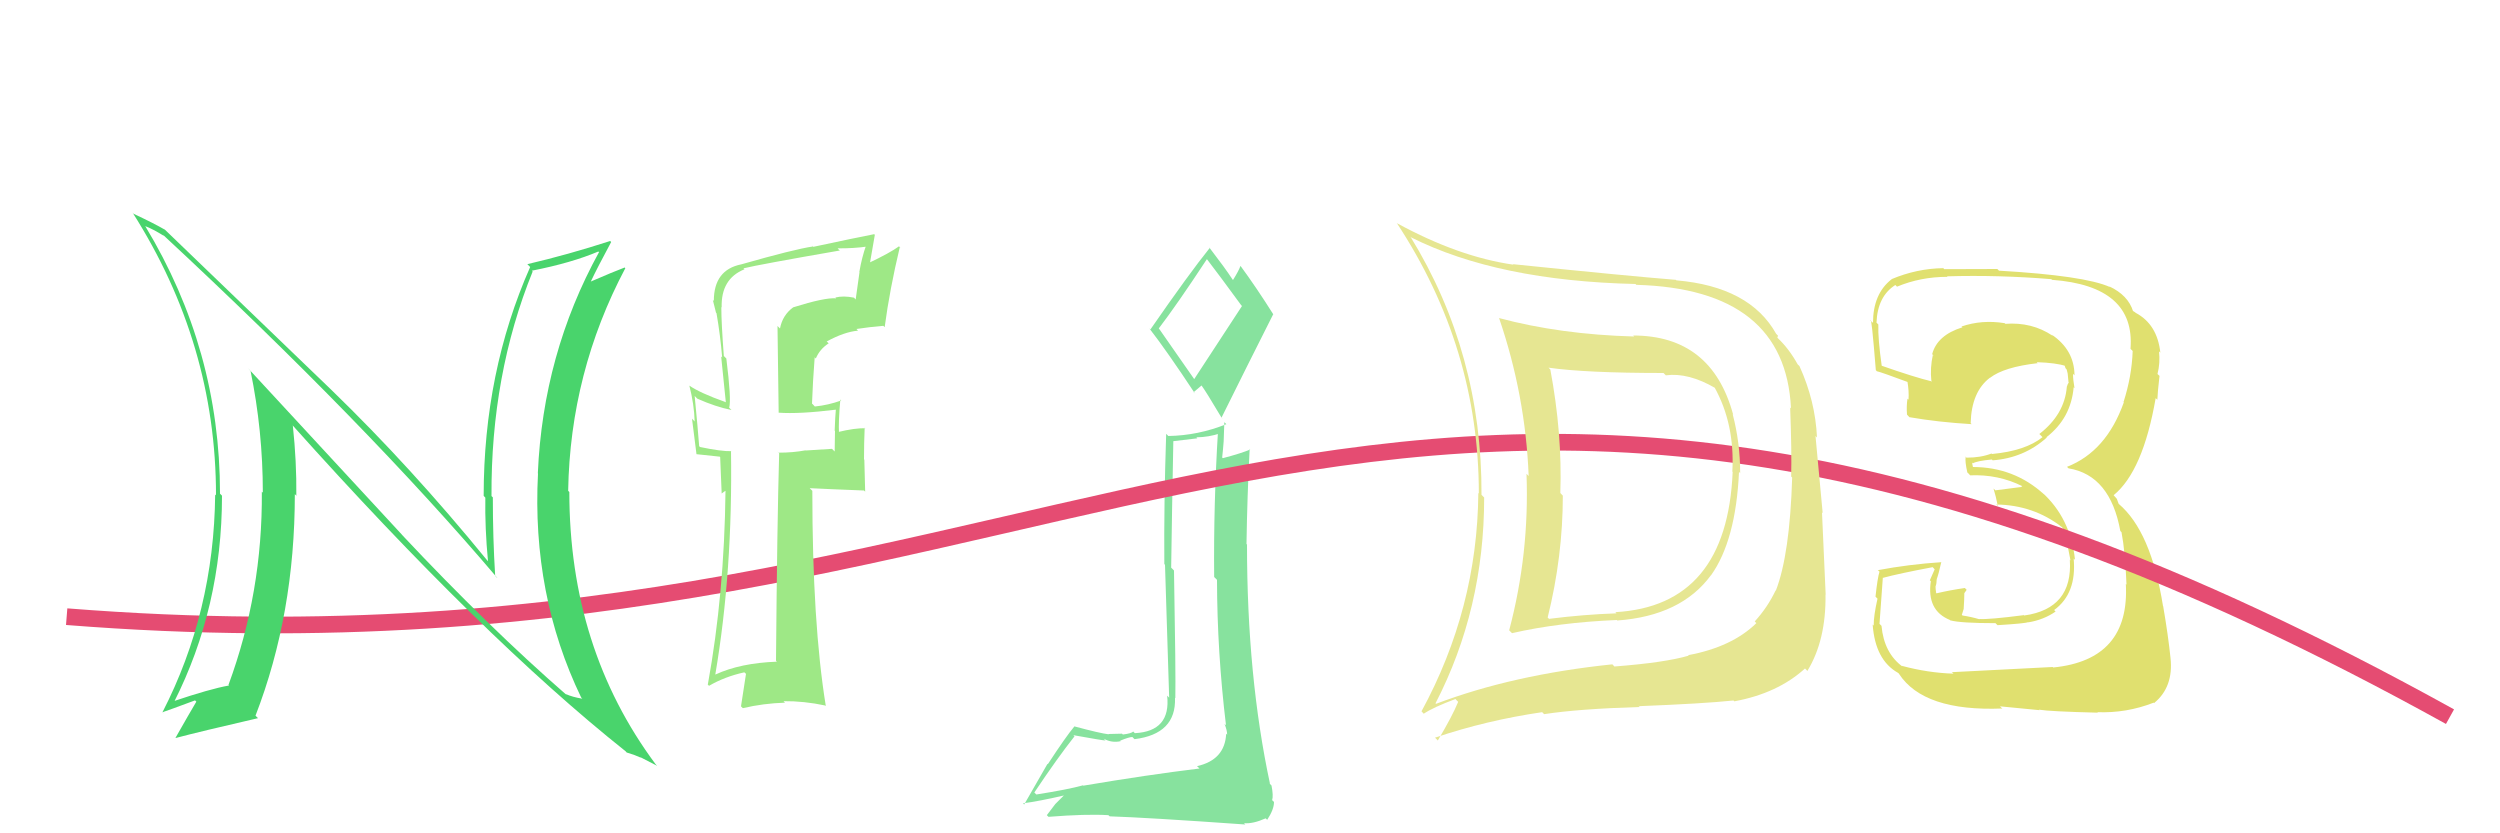 <svg xmlns="http://www.w3.org/2000/svg" width="150" height="50" viewBox="0,0,150,50"><rect width="100%" height="100%" fill="white"/><path fill="#87e29e" d="M65.01 47.15L65.00 47.14L64.98 47.12Q64.08 47.37 62.18 47.67L62.16 47.65L62.06 47.55Q63.45 45.47 64.47 44.18L64.38 44.09L64.40 44.11Q66.18 44.43 66.33 44.43L66.24 44.34L66.22 44.32Q66.71 44.59 67.24 44.47L67.15 44.38L67.21 44.44Q67.75 44.22 67.94 44.22L67.96 44.24L68.07 44.35Q70.58 44.04 70.50 41.87L70.43 41.80L70.52 41.89Q70.55 40.47 70.44 34.23L70.31 34.10L70.27 34.06Q70.32 30.61 70.40 26.46L70.40 26.47L71.84 26.30L71.78 26.24Q72.53 26.23 73.21 26.00L73.10 25.89L73.08 25.87Q72.81 30.24 72.85 34.62L73.02 34.79L73.02 34.79Q73.03 39.14 73.56 43.52L73.55 43.51L73.47 43.43Q73.63 43.82 73.63 44.09L73.60 44.05L73.57 44.02Q73.50 45.59 71.82 45.97L71.94 46.08L71.97 46.11Q68.85 46.49 65.00 47.14ZM71.78 22.93L69.50 19.66L69.53 19.70Q70.59 18.32 72.42 15.54L72.38 15.50L72.37 15.49Q73.14 16.49 74.47 18.31L74.52 18.36L71.63 22.78ZM74.81 49.56L74.68 49.43L74.64 49.39Q75.18 49.44 75.94 49.10L75.92 49.08L76.03 49.19Q76.44 48.57 76.44 48.12L76.29 47.97L76.33 48.00Q76.41 47.74 76.29 47.13L76.14 46.98L76.20 47.03Q74.82 40.59 74.82 32.67L74.87 32.73L74.79 32.64Q74.83 29.83 74.98 26.93L74.99 26.94L75.01 26.97Q74.51 27.19 73.37 27.49L73.41 27.53L73.33 27.45Q73.38 27.01 73.42 26.48L73.42 26.47L73.46 25.33L73.58 25.45Q71.89 26.13 70.10 26.16L70.09 26.15L69.97 26.03Q69.83 30.27 69.86 33.85L69.90 33.88L70.15 41.86L70.03 41.74Q70.26 43.88 68.09 43.99L68.00 43.90L67.99 43.89Q67.89 44.01 67.37 44.07L67.26 43.96L67.32 44.02Q66.77 44.04 66.51 44.04L66.56 44.09L66.53 44.06Q66.01 44.00 64.45 43.58L64.36 43.49L64.46 43.59Q63.97 44.17 62.87 45.85L62.85 45.83L61.45 48.27L61.38 48.20Q62.32 48.08 63.96 47.70L63.91 47.65L63.32 48.24L62.81 48.91L62.91 49.01Q65.17 48.83 66.50 48.91L66.49 48.90L66.58 48.98Q68.78 49.05 74.72 49.47ZM71.70 23.61L71.62 23.53L72.09 23.13L72.07 23.10Q72.33 23.44 73.28 25.04L73.38 25.15L73.29 25.06Q74.83 21.95 76.39 18.86L76.39 18.86L76.41 18.88Q75.37 17.23 74.42 15.94L74.41 15.93L74.43 15.95Q74.32 16.26 73.98 16.80L73.97 16.79L73.94 16.75Q73.54 16.13 72.55 14.84L72.56 14.85L72.59 14.87Q71.35 16.41 69.03 19.76L69.01 19.75L68.95 19.69Q70.00 21.04 71.71 23.63Z"/><path fill="#e0e06f" d="M117.08 40.30L117.07 40.29L117.21 40.42Q115.67 40.37 114.11 39.95L114.18 40.03L114.17 40.01Q113.04 39.19 112.89 37.55L112.86 37.52L112.77 37.43Q112.78 37.28 112.97 34.66L112.92 34.61L112.98 34.67Q113.94 34.41 115.96 34.03L116.08 34.16L115.79 34.82L115.85 34.87Q115.59 36.63 117.00 37.20L116.85 37.06L117.01 37.22Q117.64 37.39 119.73 37.39L119.77 37.43L119.85 37.51Q121.50 37.41 121.69 37.33L121.64 37.28L121.70 37.34Q122.62 37.19 123.34 36.69L123.31 36.67L123.25 36.60Q124.61 35.61 124.42 33.51L124.49 33.58L124.50 33.59Q124.24 31.09 122.51 29.53L122.58 29.59L122.64 29.66Q120.84 28.02 118.36 28.02L118.38 28.04L118.32 27.75L118.37 27.80Q118.63 27.65 119.51 27.57L119.59 27.65L119.56 27.62Q121.44 27.48 122.81 26.25L122.88 26.32L122.79 26.23Q124.26 25.09 124.42 23.23L124.35 23.16L124.47 23.29Q124.38 22.78 124.38 22.43L124.49 22.54L124.47 22.52Q124.46 20.99 123.09 20.07L123.18 20.16L123.15 20.14Q121.91 19.31 120.31 19.43L120.33 19.44L120.28 19.39Q118.91 19.17 117.69 19.59L117.84 19.73L117.74 19.64Q116.23 20.11 115.93 21.25L116.06 21.38L115.97 21.30Q115.80 22.08 115.88 22.84L115.82 22.78L115.93 22.89Q114.88 22.64 112.83 21.92L112.86 21.95L112.91 22.00Q112.67 20.31 112.70 19.47L112.73 19.50L112.59 19.36Q112.65 17.78 113.72 17.10L113.82 17.20L113.82 17.20Q115.24 16.61 116.84 16.61L116.83 16.59L116.82 16.58Q119.92 16.49 123.08 16.75L123.23 16.90L123.12 16.79Q128.13 17.16 127.83 20.93L127.82 20.92L127.96 21.06Q127.91 22.57 127.41 24.13L127.29 24.00L127.43 24.14Q126.38 27.09 124.02 28.01L123.97 27.96L124.11 28.10Q126.61 28.51 127.22 31.86L127.32 31.96L127.29 31.93Q127.51 33.06 127.59 35.08L127.62 35.11L127.55 35.04Q127.80 39.59 123.19 40.05L123.14 40.00L123.16 40.02Q122.40 40.06 117.11 40.33ZM122.34 42.58L122.41 42.65L122.33 42.58Q123.01 42.69 125.87 42.76L125.82 42.71L125.83 42.73Q127.58 42.80 129.22 42.16L129.27 42.20L129.25 42.18Q130.42 41.22 130.23 39.47L130.22 39.46L130.23 39.47Q130.09 38.12 129.79 36.37L129.71 36.29L129.78 36.36Q129.06 31.87 127.12 30.23L127.12 30.23L127.01 29.93L126.79 29.68L126.82 29.71Q128.58 28.27 129.34 23.89L129.48 24.02L129.44 23.99Q129.46 23.51 129.57 22.56L129.59 22.57L129.45 22.44Q129.62 21.77 129.54 21.08L129.56 21.10L129.62 21.16Q129.44 19.46 128.14 18.77L128.11 18.74L127.92 18.62L127.99 18.69Q127.69 17.71 126.55 17.18L126.65 17.27L126.59 17.22Q125.08 16.54 119.94 16.24L119.92 16.22L119.84 16.14Q118.25 16.15 116.66 16.15L116.54 16.04L116.60 16.09Q115.01 16.11 113.49 16.75L113.53 16.79L113.49 16.76Q112.38 17.63 112.38 19.38L112.36 19.35L112.23 19.23Q112.28 18.86 112.55 22.21L112.65 22.31L112.60 22.27Q112.90 22.34 114.54 22.95L114.51 22.92L114.44 22.85Q114.55 23.49 114.51 23.98L114.44 23.91L114.45 23.92Q114.38 24.35 114.42 24.88L114.47 24.93L114.56 25.03Q116.28 25.33 118.30 25.45L118.22 25.37L118.24 25.38Q118.29 23.50 119.40 22.66L119.24 22.51L119.40 22.67Q120.24 22.02 122.26 21.79L122.25 21.78L122.20 21.73Q123.37 21.77 123.94 21.96L123.90 21.91L123.86 21.87Q123.89 21.98 123.93 22.09L124.00 22.17L124.06 22.41L124.11 22.93L124.13 22.94Q124.05 23.05 124.01 23.21L123.99 23.19L124.01 23.20Q123.88 24.86 122.36 26.04L122.48 26.16L122.55 26.23Q121.53 27.05 119.52 27.24L119.54 27.26L119.49 27.21Q118.86 27.46 117.99 27.46L117.86 27.33L117.94 27.42Q117.89 27.67 118.04 28.35L118.08 28.38L118.21 28.52Q119.89 28.45 121.34 29.17L121.33 29.17L121.27 29.22L119.72 29.42L119.61 29.31Q119.75 29.76 119.87 30.36L119.75 30.25L119.77 30.27Q122.01 30.30 123.72 31.63L123.58 31.49L123.74 31.65Q123.93 31.99 124.23 33.63L124.10 33.49L124.19 33.59Q124.38 36.52 121.45 36.93L121.39 36.87L121.42 36.91Q119.33 37.18 118.76 37.14L118.85 37.23L118.78 37.16Q118.28 37.01 117.75 36.93L117.71 36.89L117.82 36.54L117.85 36.00L117.86 35.59L118.00 35.39L117.89 35.28Q116.99 35.41 116.19 35.60L116.14 35.55L116.17 35.57Q116.13 35.34 116.13 35.15L116.22 35.25L116.14 35.17Q116.20 35.00 116.20 34.77L116.24 34.81L116.20 34.76Q116.32 34.44 116.48 33.71L116.47 33.71L116.49 33.73Q114.53 33.86 112.67 34.21L112.67 34.21L112.77 34.30Q112.65 34.68 112.53 35.80L112.54 35.81L112.65 35.92Q112.42 36.93 112.42 37.54L112.36 37.47L112.36 37.47Q112.51 39.60 113.88 40.37L113.93 40.41L113.94 40.43Q115.42 42.70 120.14 42.51L120.08 42.46L120.00 42.38Q120.85 42.46 122.37 42.61Z"/><path d="M4 37 C67 42,82 7,147 43" stroke="#e54c72" fill="none"/><path fill="#49d46c" d="M24.18 32.15L14.88 22.09L15.03 22.24Q15.77 25.83 15.77 29.56L15.87 29.66L15.71 29.50Q15.76 35.53 13.71 41.09L13.70 41.08L13.74 41.13Q12.61 41.33 10.36 42.09L10.41 42.13L10.43 42.15Q13.32 36.44 13.32 29.74L13.20 29.62L13.20 29.61Q13.20 20.98 8.71 13.56L8.82 13.66L8.72 13.57Q9.15 13.73 9.83 14.15L9.80 14.11L9.75 14.06Q21.99 25.43 29.84 34.68L29.82 34.67L29.71 34.55Q29.57 32.28 29.57 29.84L29.39 29.67L29.49 29.77Q29.45 22.49 31.96 16.29L31.91 16.24L31.92 16.24Q34.30 15.77 35.90 15.09L36.00 15.18L35.94 15.13Q32.58 21.24 32.27 28.40L32.20 28.33L32.28 28.41Q31.90 35.68 34.87 41.85L34.92 41.90L34.94 41.92Q34.36 41.83 33.94 41.64L34.06 41.76L34.02 41.72Q29.32 37.63 24.10 32.07L24.27 32.23ZM37.58 45.13L37.54 45.08L37.60 45.15Q38.03 45.27 38.45 45.46L38.42 45.43L39.43 45.95L39.34 45.86Q34.16 38.89 34.16 29.52L34.15 29.51L34.09 29.45Q34.21 22.34 37.52 16.09L37.58 16.15L37.48 16.05Q36.84 16.29 35.43 16.90L35.39 16.86L35.44 16.91Q35.83 16.08 36.67 14.52L36.63 14.48L36.61 14.46Q34.08 15.28 31.64 15.85L31.81 16.02L31.81 16.02Q29.02 22.33 29.02 29.75L29.13 29.87L29.12 29.85Q29.09 31.69 29.28 33.67L29.25 33.64L29.23 33.62Q24.65 28.01 19.90 23.41L19.87 23.38L9.79 13.68L9.89 13.78Q9.24 13.40 8.02 12.83L8.01 12.82L7.95 12.75Q12.96 20.62 12.96 29.72L12.91 29.67L12.91 29.67Q12.84 36.72 9.75 42.73L9.87 42.85L9.76 42.73Q10.07 42.63 11.71 42.02L11.67 41.99L11.78 42.10Q11.37 42.79 10.53 44.27L10.67 44.41L10.54 44.28Q12.01 43.89 15.48 43.09L15.49 43.10L15.33 42.94Q17.69 36.84 17.69 29.65L17.81 29.77L17.78 29.75Q17.80 27.67 17.57 25.54L17.56 25.53L17.52 25.48Q28.93 38.23 37.54 45.08Z"/><path fill="#9ee886" d="M47.66 18.51L47.58 18.43L47.59 18.44Q46.95 18.91 46.80 19.71L46.65 19.56L46.72 24.77L46.71 24.76Q47.95 24.85 50.15 24.58L50.16 24.59L50.15 24.58Q50.11 25.00 50.08 25.84L50.08 25.84L50.10 25.86Q50.08 26.64 50.08 27.09L49.92 26.93L48.34 27.03L48.33 27.02Q47.59 27.16 46.72 27.16L46.63 27.08L46.75 27.20Q46.63 31.26 46.56 39.64L46.60 39.69L46.62 39.70Q44.42 39.78 42.93 40.47L42.98 40.52L42.92 40.46Q43.97 34.28 43.86 27.04L43.86 27.05L43.89 27.07Q43.29 27.09 42.00 26.82L42.05 26.87L41.95 26.77Q41.87 25.70 41.68 23.76L41.80 23.88L41.84 23.92Q42.94 24.41 43.89 24.60L43.81 24.52L43.75 24.46Q43.89 23.99 43.58 21.51L43.46 21.39L43.43 21.36Q43.28 19.39 43.28 18.44L43.25 18.40L43.30 18.45Q43.25 16.73 44.66 16.16L44.71 16.21L44.61 16.10Q45.55 15.87 50.39 15.03L50.31 14.96L50.26 14.90Q51.21 14.91 52.05 14.79L52.07 14.81L51.97 14.71Q51.71 15.44 51.56 16.32L51.57 16.33L51.34 17.97L51.24 17.86Q50.61 17.73 50.12 17.85L50.22 17.95L50.17 17.90Q49.50 17.84 47.59 18.44ZM53.11 19.66L53.07 19.62L53.08 19.63Q53.38 17.37 53.99 14.82L54.06 14.90L53.94 14.78Q53.39 15.18 52.10 15.79L52.18 15.88L52.49 14.09L52.45 14.05Q51.27 14.28 48.80 14.81L48.70 14.71L48.77 14.79Q47.67 14.95 44.48 15.86L44.38 15.76L44.48 15.86Q42.83 16.19 42.83 18.05L42.81 18.04L42.77 18.00Q42.88 18.41 42.96 18.76L42.82 18.62L42.99 18.79Q43.22 20.12 43.33 21.45L43.27 21.39L43.55 24.14L43.52 24.12Q42.00 23.58 41.35 23.13L41.38 23.15L41.36 23.13Q41.65 24.26 41.68 25.29L41.52 25.12L41.79 27.26L41.78 27.25Q42.39 27.32 43.19 27.40L43.21 27.42L43.30 29.61L43.52 29.45L43.53 29.46Q43.46 35.63 42.47 41.07L42.41 41.01L42.54 41.15Q43.48 40.60 44.66 40.34L44.76 40.43L44.46 42.38L44.57 42.49Q45.80 42.20 47.10 42.16L47.03 42.09L47.01 42.07Q48.25 42.06 49.51 42.33L49.57 42.39L49.55 42.37Q48.74 37.40 48.74 29.45L48.70 29.41L48.58 29.29Q49.75 29.35 51.84 29.43L51.91 29.50L51.86 27.58L51.84 27.56Q51.84 26.61 51.88 25.66L51.82 25.60L51.92 25.70Q51.31 25.67 50.25 25.93L50.30 25.99L50.34 26.02Q50.30 25.30 50.42 23.97L50.49 24.05L50.47 24.03Q49.69 24.31 48.89 24.39L48.75 24.24L48.72 24.22Q48.77 22.85 48.88 21.45L48.86 21.42L48.95 21.51Q49.18 20.95 49.72 20.60L49.71 20.59L49.60 20.49Q50.66 19.91 51.48 19.84L51.35 19.70L51.38 19.74Q52.16 19.62 53.00 19.55Z"/><path fill="#e6e692" d="M97.98 20.12L98.02 20.16L98.05 20.19Q93.62 20.07 89.93 19.08L89.94 19.09L89.95 19.10Q91.53 23.73 91.72 28.56L91.70 28.54L91.59 28.43Q91.77 33.22 90.55 37.82L90.59 37.86L90.72 37.99Q93.51 37.35 97.01 37.20L96.92 37.12L97.04 37.23Q100.87 36.95 102.66 34.51L102.64 34.49L102.66 34.52Q104.15 32.43 104.34 28.32L104.43 28.40L104.41 28.39Q104.41 26.56 103.96 24.85L104.01 24.90L103.99 24.88Q102.70 20.13 97.98 20.13ZM86.01 42.07L86.01 42.07L86.13 42.20Q89.05 36.55 89.05 29.85L89.01 29.81L88.89 29.69Q88.93 21.20 84.62 14.19L84.69 14.26L84.68 14.25Q89.87 16.85 98.13 17.04L98.15 17.06L98.18 17.09Q107.11 17.34 107.46 24.50L107.31 24.36L107.41 24.46Q107.51 27.14 107.47 28.59L107.43 28.55L107.53 28.65Q107.39 33.27 106.55 35.44L106.52 35.40L106.54 35.42Q106.05 36.45 105.28 37.29L105.28 37.28L105.38 37.39Q103.92 38.82 101.29 39.31L101.37 39.39L101.32 39.34Q99.87 39.76 96.86 39.99L96.80 39.92L96.74 39.86Q90.77 40.48 86.16 42.23ZM103.95 41.97L104.05 42.07L104.06 42.08Q106.66 41.60 108.30 40.11L108.40 40.21L108.44 40.26Q109.57 38.41 109.53 35.67L109.52 35.67L109.54 35.68Q109.48 34.25 109.32 30.75L109.36 30.78L108.93 26.16L109.02 26.25Q108.92 24.06 107.97 21.97L107.89 21.89L107.86 21.86Q107.34 20.92 106.65 20.27L106.64 20.26L106.68 20.14L106.57 20.03Q104.99 17.20 100.58 16.82L100.53 16.77L100.55 16.79Q97.78 16.57 90.77 15.85L90.79 15.86L90.80 15.88Q87.52 15.41 83.83 13.40L83.82 13.39L83.80 13.37Q88.73 20.85 88.73 29.61L88.80 29.67L88.70 29.58Q88.64 36.52 85.29 42.68L85.42 42.82L85.43 42.82Q85.99 42.44 87.33 41.94L87.38 42.00L87.49 42.11Q87.15 42.95 86.27 44.43L86.13 44.29L86.10 44.26Q89.18 43.22 92.53 42.73L92.61 42.81L92.64 42.85Q94.73 42.53 98.38 42.42L98.28 42.32L98.34 42.37Q102.18 42.22 104.01 42.03ZM104.10 28.46L103.94 28.29L103.96 28.31Q103.62 36.35 96.92 36.73L96.90 36.71L96.99 36.80Q95.00 36.87 92.95 37.13L92.99 37.18L92.86 37.05Q93.77 33.39 93.77 29.73L93.76 29.73L93.62 29.58Q93.74 26.01 93.02 22.17L92.91 22.06L92.91 22.06Q95.14 22.38 99.82 22.38L99.80 22.37L99.95 22.52Q101.30 22.34 102.93 23.29L102.83 23.19L102.86 23.22Q104.10 25.44 103.94 28.30Z"/></svg>